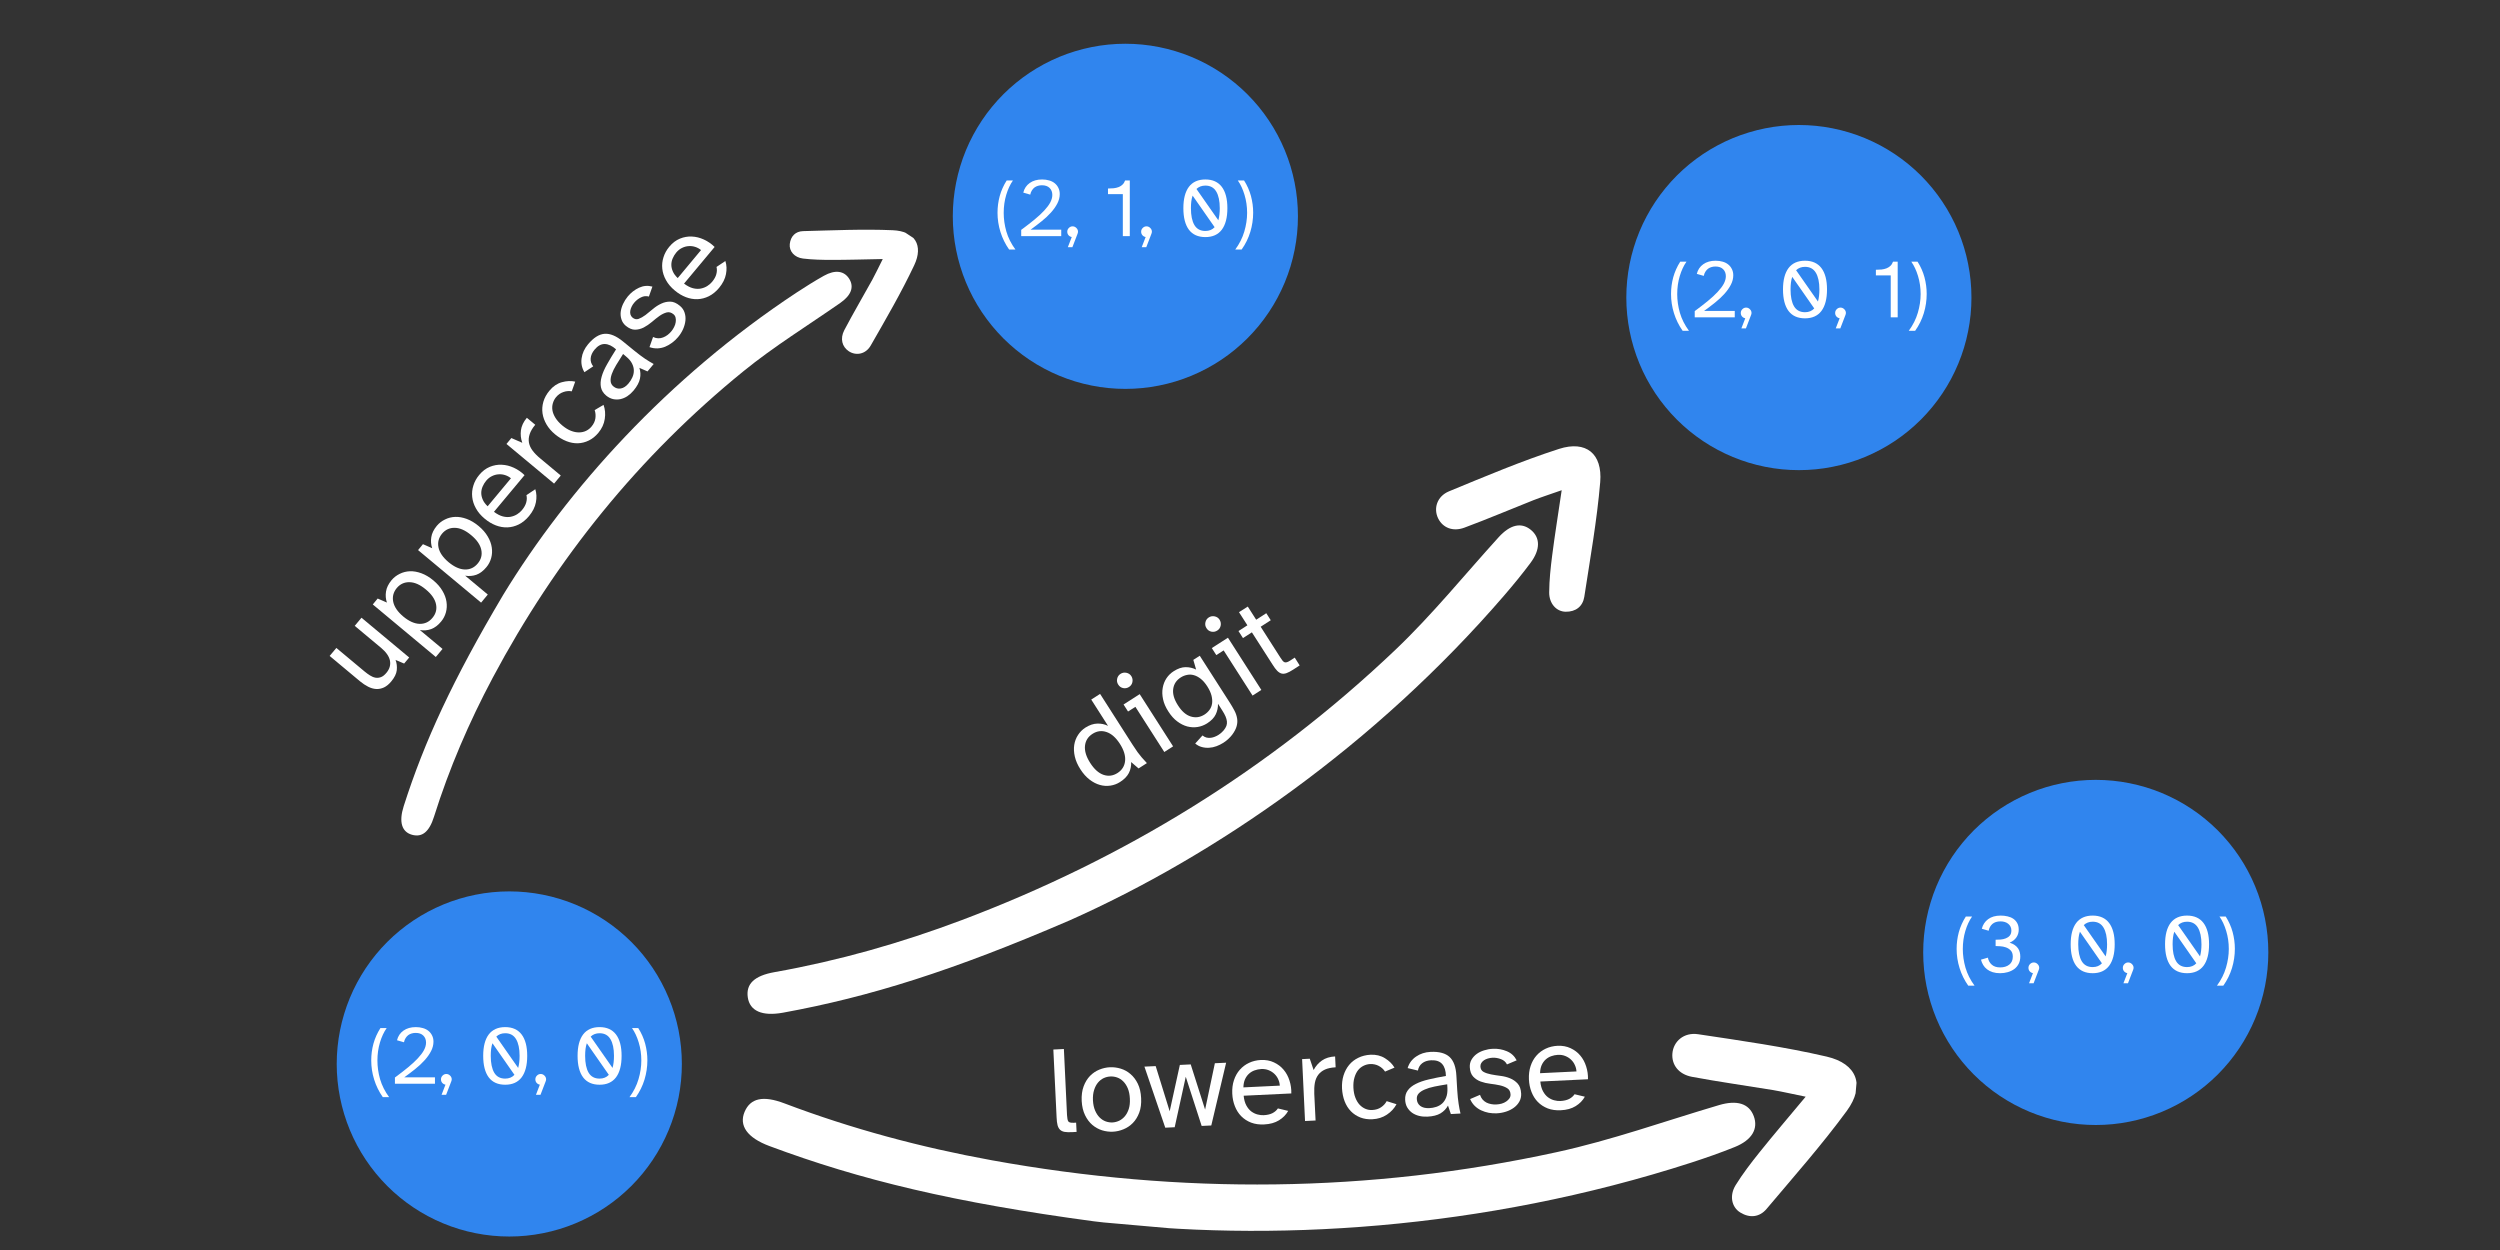 <?xml version="1.0" encoding="UTF-8"?>
<svg xmlns="http://www.w3.org/2000/svg" xmlns:xlink="http://www.w3.org/1999/xlink" width="600pt" height="300pt" viewBox="0 0 600 300" version="1.2">
<rect x="0" y="0" width="600" height="300" fill="#333333" stroke="none"/>
<defs>
<g>
<symbol overflow="visible" id="glyph0-0">
<path style="stroke:none;" d="M -10.047 -18.5 L 0.75 -25.391 L 12.062 -7.703 L 1.266 -0.812 Z M 0.359 -24.438 L -9.016 -18.453 L 0.641 -13.625 Z M 1.016 -23.859 L 1.328 -13.297 L 10.797 -8.562 Z M 0.688 -12.906 L -8.703 -17.562 L 1 -2.375 Z M 11 -7.781 L 1.359 -12.578 L 1.656 -1.812 Z M 11 -7.781 "/>
</symbol>
<symbol overflow="visible" id="glyph0-1">
<path style="stroke:none;" d="M -1.797 -16.812 C -0.805 -17.438 0.145 -17.758 1.062 -17.781 C 1.988 -17.812 2.848 -17.629 3.641 -17.234 L -0.391 -23.547 L 1.734 -24.906 L 9.516 -12.734 C 9.773 -12.316 10.18 -11.711 10.734 -10.922 C 11.297 -10.141 12.039 -9.266 12.969 -8.297 L 10.969 -7.016 L 9.188 -8.547 C 9.238 -7.617 9.055 -6.742 8.641 -5.922 C 8.223 -5.109 7.52 -4.391 6.531 -3.766 C 5.82 -3.305 5.047 -3.016 4.203 -2.891 C 3.359 -2.766 2.516 -2.82 1.672 -3.062 C 0.828 -3.301 0.004 -3.727 -0.797 -4.344 C -1.609 -4.969 -2.344 -5.797 -3 -6.828 C -3.656 -7.848 -4.098 -8.859 -4.328 -9.859 C -4.555 -10.859 -4.602 -11.789 -4.469 -12.656 C -4.332 -13.531 -4.031 -14.328 -3.562 -15.047 C -3.094 -15.766 -2.504 -16.352 -1.797 -16.812 Z M -0.641 -8.344 C 0.316 -6.844 1.379 -5.891 2.547 -5.484 C 3.723 -5.086 4.848 -5.234 5.922 -5.922 C 7.004 -6.617 7.609 -7.582 7.734 -8.812 C 7.867 -10.039 7.457 -11.406 6.5 -12.906 C 5.539 -14.406 4.473 -15.352 3.297 -15.75 C 2.117 -16.156 0.988 -16.008 -0.094 -15.312 C -1.164 -14.625 -1.766 -13.664 -1.891 -12.438 C -2.016 -11.207 -1.598 -9.844 -0.641 -8.344 Z M -0.641 -8.344 "/>
</symbol>
<symbol overflow="visible" id="glyph0-2">
<path style="stroke:none;" d="M -8.172 -18.031 C -8.453 -18.469 -8.535 -18.938 -8.422 -19.438 C -8.316 -19.938 -8.047 -20.328 -7.609 -20.609 C -7.18 -20.879 -6.711 -20.961 -6.203 -20.859 C -5.691 -20.754 -5.297 -20.484 -5.016 -20.047 C -4.742 -19.598 -4.66 -19.117 -4.766 -18.609 C -4.879 -18.109 -5.148 -17.723 -5.578 -17.453 C -6.016 -17.172 -6.488 -17.082 -7 -17.188 C -7.508 -17.301 -7.898 -17.582 -8.172 -18.031 Z M -6.891 -13.25 L -3.016 -15.734 L 5 -3.203 L 2.891 -1.844 L -4.047 -12.688 L -5.812 -11.562 Z M -6.891 -13.25 "/>
</symbol>
<symbol overflow="visible" id="glyph0-3">
<path style="stroke:none;" d="M -1.875 -16.75 C -0.863 -17.395 0.082 -17.719 0.969 -17.719 C 1.852 -17.727 2.695 -17.535 3.5 -17.141 L 2.828 -19.469 L 4.375 -20.453 L 11.641 -9.109 C 12.035 -8.484 12.391 -7.875 12.703 -7.281 C 13.016 -6.688 13.223 -6.082 13.328 -5.469 C 13.441 -4.863 13.41 -4.234 13.234 -3.578 C 13.066 -2.93 12.707 -2.238 12.156 -1.5 C 11.895 -1.156 11.582 -0.816 11.219 -0.484 C 10.863 -0.148 10.469 0.156 10.031 0.438 C 9.52 0.758 8.973 1.031 8.391 1.25 C 7.805 1.469 7.219 1.594 6.625 1.625 C 6.039 1.664 5.457 1.609 4.875 1.453 C 4.301 1.305 3.77 1.023 3.281 0.609 L 5.031 -1.328 C 5.352 -1.066 5.68 -0.895 6.016 -0.812 C 6.359 -0.738 6.695 -0.723 7.031 -0.766 C 7.363 -0.805 7.68 -0.891 7.984 -1.016 C 8.297 -1.141 8.578 -1.281 8.828 -1.438 C 9.148 -1.645 9.422 -1.852 9.641 -2.062 C 9.859 -2.281 10.02 -2.445 10.125 -2.562 C 10.426 -2.938 10.641 -3.289 10.766 -3.625 C 10.891 -3.969 10.93 -4.328 10.891 -4.703 C 10.848 -5.078 10.738 -5.473 10.562 -5.891 C 10.383 -6.305 10.133 -6.766 9.812 -7.266 L 8.75 -8.938 C 8.77 -8.031 8.586 -7.176 8.203 -6.375 C 7.828 -5.582 7.133 -4.863 6.125 -4.219 C 5.426 -3.781 4.672 -3.492 3.859 -3.359 C 3.047 -3.234 2.223 -3.273 1.391 -3.484 C 0.566 -3.703 -0.234 -4.102 -1.016 -4.688 C -1.805 -5.27 -2.523 -6.07 -3.172 -7.094 C -3.816 -8.094 -4.238 -9.07 -4.438 -10.031 C -4.645 -11 -4.672 -11.906 -4.516 -12.75 C -4.367 -13.602 -4.066 -14.375 -3.609 -15.062 C -3.148 -15.75 -2.57 -16.312 -1.875 -16.75 Z M -0.875 -8.578 C 0.039 -7.129 1.07 -6.227 2.219 -5.875 C 3.363 -5.52 4.461 -5.676 5.516 -6.344 C 5.984 -6.645 6.379 -7.016 6.703 -7.453 C 7.035 -7.898 7.242 -8.406 7.328 -8.969 C 7.41 -9.539 7.367 -10.172 7.203 -10.859 C 7.035 -11.547 6.695 -12.289 6.188 -13.094 C 5.688 -13.875 5.16 -14.484 4.609 -14.922 C 4.055 -15.359 3.504 -15.648 2.953 -15.797 C 2.41 -15.953 1.867 -15.973 1.328 -15.859 C 0.785 -15.754 0.281 -15.551 -0.188 -15.25 C -1.238 -14.582 -1.844 -13.66 -2 -12.484 C -2.164 -11.305 -1.789 -10.004 -0.875 -8.578 Z M -0.875 -8.578 "/>
</symbol>
<symbol overflow="visible" id="glyph0-4">
<path style="stroke:none;" d="M -5.375 -14.219 L -7.391 -17.375 L -5.281 -18.719 L -3.266 -15.562 L -0.844 -17.125 L 0.234 -15.438 L -2.188 -13.875 L 2.516 -6.516 C 2.723 -6.191 2.906 -5.93 3.062 -5.734 C 3.219 -5.547 3.375 -5.422 3.531 -5.359 C 3.695 -5.305 3.879 -5.305 4.078 -5.359 C 4.285 -5.41 4.547 -5.535 4.859 -5.734 L 5.984 -6.469 L 7.172 -4.594 L 5.578 -3.562 C 4.973 -3.176 4.457 -2.906 4.031 -2.75 C 3.602 -2.594 3.207 -2.555 2.844 -2.641 C 2.477 -2.734 2.125 -2.953 1.781 -3.297 C 1.438 -3.648 1.055 -4.16 0.641 -4.828 L -4.297 -12.531 L -6.438 -11.156 L -7.516 -12.844 Z M -5.375 -14.219 "/>
</symbol>
<symbol overflow="visible" id="glyph1-0">
<path style="stroke:none;" d="M -15.188 -14.594 L -6.984 -24.438 L 9.156 -11 L 0.953 -1.156 Z M -7.047 -23.406 L -14.172 -14.859 L -3.5 -13.188 Z M -6.266 -23.047 L -2.766 -13.078 L 7.688 -11.438 Z M -3.25 -12.5 L -13.625 -14.109 L 0.234 -2.562 Z M 8.141 -10.75 L -2.531 -12.406 L 1.031 -2.234 Z M 8.141 -10.75 "/>
</symbol>
<symbol overflow="visible" id="glyph1-1">
<path style="stroke:none;" d="M -10.141 -11.125 L -8.531 -13.047 L -1.812 -7.438 C -1.363 -7.062 -0.914 -6.734 -0.469 -6.453 C -0.031 -6.172 0.41 -5.988 0.859 -5.906 C 1.305 -5.832 1.75 -5.879 2.188 -6.047 C 2.625 -6.211 3.062 -6.562 3.5 -7.094 C 4.258 -8.008 4.535 -8.984 4.328 -10.016 C 4.117 -11.047 3.398 -12.07 2.172 -13.094 L -4.125 -18.344 L -2.5 -20.297 L 8.953 -10.75 L 7.734 -9.297 L 5.672 -10.172 C 5.961 -9.391 6.062 -8.566 5.969 -7.703 C 5.875 -6.848 5.43 -5.945 4.641 -5 C 4.086 -4.332 3.504 -3.852 2.891 -3.562 C 2.285 -3.281 1.664 -3.156 1.031 -3.188 C 0.395 -3.227 -0.242 -3.41 -0.891 -3.734 C -1.547 -4.066 -2.195 -4.5 -2.844 -5.031 Z M -10.141 -11.125 "/>
</symbol>
<symbol overflow="visible" id="glyph1-2">
<path style="stroke:none;" d="M -10.078 -11.125 L -8.906 -12.547 L -6.688 -11.578 C -6.977 -12.422 -7.051 -13.301 -6.906 -14.219 C -6.77 -15.133 -6.328 -16.047 -5.578 -16.953 C -5.047 -17.586 -4.395 -18.094 -3.625 -18.469 C -2.863 -18.852 -2.039 -19.062 -1.156 -19.094 C -0.281 -19.125 0.633 -18.961 1.594 -18.609 C 2.562 -18.254 3.52 -17.68 4.469 -16.891 C 5.406 -16.109 6.129 -15.273 6.641 -14.391 C 7.16 -13.516 7.484 -12.641 7.609 -11.766 C 7.742 -10.898 7.695 -10.051 7.469 -9.219 C 7.238 -8.395 6.859 -7.664 6.328 -7.031 C 5.578 -6.125 4.77 -5.516 3.906 -5.203 C 3.039 -4.898 2.145 -4.828 1.219 -4.984 L 6.656 -0.453 L 5.047 1.484 Z M 4.25 -7.922 C 5.062 -8.891 5.344 -9.977 5.094 -11.188 C 4.844 -12.406 4.031 -13.582 2.656 -14.719 C 1.289 -15.863 -0.008 -16.445 -1.25 -16.469 C -2.488 -16.5 -3.516 -16.031 -4.328 -15.062 C -5.141 -14.07 -5.422 -12.969 -5.172 -11.75 C -4.922 -10.539 -4.113 -9.363 -2.75 -8.219 C -1.375 -7.082 -0.066 -6.5 1.172 -6.469 C 2.41 -6.445 3.438 -6.93 4.25 -7.922 Z M 4.25 -7.922 "/>
</symbol>
<symbol overflow="visible" id="glyph1-3">
<path style="stroke:none;" d="M -6.266 -16.125 C -5.516 -17.031 -4.664 -17.676 -3.719 -18.062 C -2.781 -18.445 -1.82 -18.613 -0.844 -18.562 C 0.125 -18.52 1.082 -18.281 2.031 -17.844 C 2.988 -17.406 3.848 -16.812 4.609 -16.062 L -2.734 -7.266 C -1.984 -6.703 -1.266 -6.332 -0.578 -6.156 C 0.098 -5.988 0.723 -5.961 1.297 -6.078 C 1.867 -6.191 2.383 -6.395 2.844 -6.688 C 3.301 -6.977 3.68 -7.305 3.984 -7.672 C 4.516 -8.305 4.859 -8.926 5.016 -9.531 C 5.18 -10.145 5.195 -10.723 5.062 -11.266 L 7.188 -12.688 C 7.5 -11.707 7.547 -10.656 7.328 -9.531 C 7.117 -8.414 6.57 -7.32 5.688 -6.25 C 4.938 -5.352 4.113 -4.68 3.219 -4.234 C 2.332 -3.797 1.422 -3.562 0.484 -3.531 C -0.441 -3.5 -1.367 -3.66 -2.297 -4.016 C -3.234 -4.379 -4.117 -4.91 -4.953 -5.609 C -5.867 -6.367 -6.57 -7.195 -7.062 -8.094 C -7.562 -8.988 -7.859 -9.898 -7.953 -10.828 C -8.055 -11.754 -7.961 -12.672 -7.672 -13.578 C -7.391 -14.492 -6.922 -15.344 -6.266 -16.125 Z M 1.344 -15.312 C 0.945 -15.645 0.492 -15.895 -0.016 -16.062 C -0.535 -16.238 -1.066 -16.305 -1.609 -16.266 C -2.148 -16.234 -2.676 -16.094 -3.188 -15.844 C -3.707 -15.602 -4.176 -15.234 -4.594 -14.734 C -4.957 -14.297 -5.242 -13.828 -5.453 -13.328 C -5.672 -12.828 -5.781 -12.312 -5.781 -11.781 C -5.781 -11.258 -5.66 -10.727 -5.422 -10.188 C -5.191 -9.645 -4.801 -9.113 -4.25 -8.594 Z M 1.344 -15.312 "/>
</symbol>
<symbol overflow="visible" id="glyph1-4">
<path style="stroke:none;" d="M -10.078 -11.125 L -8.906 -12.547 L -6.281 -11.406 C -6.633 -12.375 -6.742 -13.375 -6.609 -14.406 C -6.473 -15.438 -6 -16.438 -5.188 -17.406 L -3.172 -15.734 C -3.828 -14.953 -4.27 -14.207 -4.5 -13.5 C -4.738 -12.789 -4.801 -12.109 -4.688 -11.453 C -4.57 -10.805 -4.281 -10.164 -3.812 -9.531 C -3.344 -8.906 -2.723 -8.273 -1.953 -7.641 L 2.953 -3.547 L 1.344 -1.609 Z M -10.078 -11.125 "/>
</symbol>
<symbol overflow="visible" id="glyph1-5">
<path style="stroke:none;" d="M -6.281 -16.094 C -5.426 -17.125 -4.438 -17.797 -3.312 -18.109 C -2.188 -18.422 -1.117 -18.469 -0.109 -18.25 L -0.938 -15.922 C -1.613 -16.047 -2.285 -15.988 -2.953 -15.75 C -3.629 -15.52 -4.211 -15.113 -4.703 -14.531 C -5.055 -14.102 -5.312 -13.617 -5.469 -13.078 C -5.633 -12.535 -5.672 -11.969 -5.578 -11.375 C -5.484 -10.789 -5.242 -10.188 -4.859 -9.562 C -4.473 -8.938 -3.922 -8.32 -3.203 -7.719 C -2.484 -7.125 -1.785 -6.695 -1.109 -6.438 C -0.43 -6.176 0.211 -6.051 0.828 -6.062 C 1.441 -6.07 2 -6.195 2.5 -6.438 C 3.008 -6.688 3.441 -7.023 3.797 -7.453 C 4.328 -8.086 4.641 -8.754 4.734 -9.453 C 4.828 -10.148 4.77 -10.805 4.562 -11.422 L 6.688 -12.672 C 7.07 -11.629 7.172 -10.504 6.984 -9.297 C 6.805 -8.086 6.289 -6.973 5.438 -5.953 C 4.77 -5.148 4.016 -4.539 3.172 -4.125 C 2.328 -3.707 1.445 -3.484 0.531 -3.453 C -0.383 -3.43 -1.305 -3.602 -2.234 -3.969 C -3.172 -4.344 -4.07 -4.883 -4.938 -5.594 C -5.801 -6.312 -6.484 -7.098 -6.984 -7.953 C -7.492 -8.816 -7.816 -9.707 -7.953 -10.625 C -8.086 -11.551 -8.02 -12.484 -7.75 -13.422 C -7.477 -14.359 -6.988 -15.25 -6.281 -16.094 Z M -6.281 -16.094 "/>
</symbol>
<symbol overflow="visible" id="glyph1-6">
<path style="stroke:none;" d="M 0.094 -14.469 C -0.832 -15.301 -1.734 -15.727 -2.609 -15.75 C -3.484 -15.77 -4.301 -15.32 -5.062 -14.406 C -5.633 -13.719 -5.945 -13.02 -6 -12.312 C -6.051 -11.602 -5.848 -10.961 -5.391 -10.391 L -7.5 -8.984 C -8.125 -10.023 -8.348 -11.145 -8.172 -12.344 C -8.004 -13.539 -7.492 -14.648 -6.641 -15.672 C -5.316 -17.266 -3.984 -18.109 -2.641 -18.203 C -1.305 -18.297 0.164 -17.676 1.781 -16.344 L 4.484 -14.141 C 5.461 -13.348 6.32 -12.703 7.062 -12.203 C 7.812 -11.711 8.5 -11.297 9.125 -10.953 L 7.641 -9.172 L 5.688 -10.031 C 5.969 -9.188 6.016 -8.32 5.828 -7.438 C 5.648 -6.551 5.141 -5.598 4.297 -4.578 C 3.848 -4.047 3.352 -3.598 2.812 -3.234 C 2.27 -2.879 1.703 -2.641 1.109 -2.516 C 0.523 -2.398 -0.051 -2.406 -0.625 -2.531 C -1.207 -2.664 -1.766 -2.953 -2.297 -3.391 C -2.961 -3.953 -3.375 -4.609 -3.531 -5.359 C -3.688 -6.117 -3.633 -6.957 -3.375 -7.875 C -3.125 -8.789 -2.688 -9.797 -2.062 -10.891 C -1.445 -11.992 -0.727 -13.188 0.094 -14.469 Z M -0.547 -5.578 C -0.004 -5.129 0.586 -4.961 1.234 -5.078 C 1.891 -5.191 2.508 -5.598 3.094 -6.297 C 3.469 -6.742 3.77 -7.223 4 -7.734 C 4.238 -8.254 4.359 -8.789 4.359 -9.344 C 4.367 -9.895 4.227 -10.461 3.938 -11.047 C 3.656 -11.629 3.176 -12.195 2.5 -12.75 L 1.781 -13.359 C 1.156 -12.391 0.602 -11.504 0.125 -10.703 C -0.352 -9.91 -0.707 -9.188 -0.938 -8.531 C -1.164 -7.875 -1.254 -7.301 -1.203 -6.812 C -1.16 -6.32 -0.941 -5.91 -0.547 -5.578 Z M -0.547 -5.578 "/>
</symbol>
<symbol overflow="visible" id="glyph1-7">
<path style="stroke:none;" d="M -1.125 -5.312 C -0.707 -5.113 -0.297 -5.008 0.109 -5 C 0.516 -4.988 0.906 -5.055 1.281 -5.203 C 1.656 -5.348 2.004 -5.539 2.328 -5.781 C 2.66 -6.031 2.961 -6.316 3.234 -6.641 C 3.516 -6.973 3.75 -7.332 3.938 -7.719 C 4.133 -8.102 4.258 -8.488 4.312 -8.875 C 4.375 -9.258 4.363 -9.617 4.281 -9.953 C 4.207 -10.285 4.039 -10.555 3.781 -10.766 C 3.25 -11.203 2.703 -11.348 2.141 -11.203 C 1.578 -11.055 1 -10.773 0.406 -10.359 C -0.176 -9.941 -0.781 -9.461 -1.406 -8.922 C -2.039 -8.391 -2.691 -7.945 -3.359 -7.594 C -4.035 -7.25 -4.734 -7.07 -5.453 -7.062 C -6.172 -7.062 -6.91 -7.375 -7.672 -8 C -8.172 -8.426 -8.516 -8.93 -8.703 -9.516 C -8.898 -10.098 -8.961 -10.703 -8.891 -11.328 C -8.816 -11.953 -8.629 -12.586 -8.328 -13.234 C -8.023 -13.891 -7.645 -14.492 -7.188 -15.047 C -6.426 -15.961 -5.523 -16.66 -4.484 -17.141 C -3.453 -17.617 -2.383 -17.707 -1.281 -17.406 L -2.125 -15.016 C -2.758 -15.203 -3.395 -15.133 -4.031 -14.812 C -4.664 -14.5 -5.207 -14.07 -5.656 -13.531 C -5.906 -13.238 -6.109 -12.926 -6.266 -12.594 C -6.43 -12.258 -6.539 -11.93 -6.594 -11.609 C -6.645 -11.297 -6.629 -10.992 -6.547 -10.703 C -6.461 -10.422 -6.301 -10.176 -6.062 -9.969 C -5.602 -9.582 -5.113 -9.477 -4.594 -9.656 C -4.082 -9.844 -3.535 -10.148 -2.953 -10.578 C -2.379 -11.016 -1.781 -11.5 -1.156 -12.031 C -0.531 -12.562 0.129 -12.988 0.828 -13.312 C 1.523 -13.645 2.242 -13.805 2.984 -13.797 C 3.734 -13.797 4.516 -13.457 5.328 -12.781 C 5.867 -12.332 6.238 -11.797 6.438 -11.172 C 6.645 -10.555 6.711 -9.91 6.641 -9.234 C 6.566 -8.555 6.379 -7.875 6.078 -7.188 C 5.773 -6.508 5.375 -5.875 4.875 -5.281 C 4.457 -4.781 3.984 -4.332 3.453 -3.938 C 2.93 -3.551 2.379 -3.234 1.797 -2.984 C 1.211 -2.742 0.598 -2.609 -0.047 -2.578 C -0.691 -2.555 -1.336 -2.656 -1.984 -2.875 Z M -1.125 -5.312 "/>
</symbol>
<symbol overflow="visible" id="glyph2-0">
<path style="stroke:none;" d="M 0.5 -21.047 L 13.297 -21.656 L 14.297 -0.688 L 1.5 -0.078 Z M 12.484 -21.031 L 1.375 -20.5 L 7.344 -11.484 Z M 12.75 -20.203 L 7.766 -10.875 L 13.625 -2.062 Z M 7.016 -10.844 L 1.188 -19.578 L 2.062 -1.562 Z M 13.422 -1.266 L 7.438 -10.234 L 2.344 -0.734 Z M 13.422 -1.266 "/>
</symbol>
<symbol overflow="visible" id="glyph2-1">
<path style="stroke:none;" d="M 1.922 -3.812 L 1.141 -20.094 L 3.672 -20.219 L 4.422 -4.359 C 4.461 -3.598 4.566 -3.094 4.734 -2.844 C 4.898 -2.594 5.336 -2.484 6.047 -2.516 L 6.609 -2.547 L 6.719 -0.328 L 5.609 -0.266 C 4.891 -0.234 4.301 -0.254 3.844 -0.328 C 3.395 -0.41 3.035 -0.578 2.766 -0.828 C 2.492 -1.086 2.289 -1.453 2.156 -1.922 C 2.031 -2.398 1.953 -3.031 1.922 -3.812 Z M 1.922 -3.812 "/>
</symbol>
<symbol overflow="visible" id="glyph2-2">
<path style="stroke:none;" d="M 0.781 -7.406 C 0.719 -8.75 0.875 -9.922 1.25 -10.922 C 1.625 -11.922 2.133 -12.754 2.781 -13.422 C 3.438 -14.086 4.176 -14.586 5 -14.922 C 5.832 -15.266 6.68 -15.457 7.547 -15.5 C 8.398 -15.539 9.258 -15.43 10.125 -15.172 C 11 -14.91 11.785 -14.477 12.484 -13.875 C 13.191 -13.281 13.781 -12.504 14.25 -11.547 C 14.719 -10.586 14.984 -9.438 15.047 -8.094 C 15.117 -6.77 14.969 -5.609 14.594 -4.609 C 14.219 -3.609 13.703 -2.773 13.047 -2.109 C 12.398 -1.453 11.656 -0.953 10.812 -0.609 C 9.977 -0.266 9.133 -0.07 8.281 -0.031 C 7.414 0.008 6.551 -0.098 5.688 -0.359 C 4.832 -0.629 4.051 -1.062 3.344 -1.656 C 2.645 -2.25 2.062 -3.023 1.594 -3.984 C 1.125 -4.941 0.852 -6.082 0.781 -7.406 Z M 3.484 -7.547 C 3.535 -6.598 3.707 -5.785 4 -5.109 C 4.289 -4.43 4.656 -3.875 5.094 -3.438 C 5.531 -3.008 6.016 -2.695 6.547 -2.5 C 7.086 -2.312 7.629 -2.227 8.172 -2.25 C 8.711 -2.281 9.242 -2.414 9.766 -2.656 C 10.285 -2.906 10.742 -3.266 11.141 -3.734 C 11.535 -4.203 11.848 -4.785 12.078 -5.484 C 12.305 -6.191 12.395 -7.02 12.344 -7.969 C 12.301 -8.926 12.133 -9.75 11.844 -10.438 C 11.551 -11.125 11.188 -11.68 10.75 -12.109 C 10.312 -12.547 9.82 -12.859 9.281 -13.047 C 8.738 -13.234 8.195 -13.312 7.656 -13.281 C 7.113 -13.258 6.582 -13.129 6.062 -12.891 C 5.551 -12.648 5.098 -12.297 4.703 -11.828 C 4.305 -11.359 3.992 -10.766 3.766 -10.047 C 3.535 -9.336 3.441 -8.504 3.484 -7.547 Z M 3.484 -7.547 "/>
</symbol>
<symbol overflow="visible" id="glyph2-3">
<path style="stroke:none;" d="M -0.703 -14.859 L 2 -14.984 L 5.359 -4.141 L 7.797 -15.266 L 10.406 -15.391 L 13.859 -4.547 L 16.203 -15.672 L 18.906 -15.797 L 15.344 -0.734 L 13.031 -0.625 L 9.219 -12.422 L 6.562 -0.312 L 4.297 -0.203 Z M -0.703 -14.859 "/>
</symbol>
<symbol overflow="visible" id="glyph2-4">
<path style="stroke:none;" d="M 7.641 -15.516 C 8.816 -15.566 9.863 -15.375 10.781 -14.938 C 11.707 -14.508 12.484 -13.922 13.109 -13.172 C 13.734 -12.43 14.203 -11.562 14.516 -10.562 C 14.836 -9.562 14.984 -8.535 14.953 -7.484 L 3.516 -6.938 C 3.609 -6 3.82 -5.223 4.156 -4.609 C 4.488 -3.992 4.891 -3.508 5.359 -3.156 C 5.836 -2.812 6.332 -2.57 6.844 -2.438 C 7.363 -2.301 7.859 -2.242 8.328 -2.266 C 9.16 -2.305 9.859 -2.469 10.422 -2.75 C 10.984 -3.039 11.422 -3.422 11.734 -3.891 L 14.203 -3.297 C 13.703 -2.391 12.961 -1.633 11.984 -1.031 C 11.016 -0.438 9.832 -0.109 8.438 -0.047 C 7.281 0.016 6.234 -0.129 5.297 -0.484 C 4.367 -0.848 3.578 -1.363 2.922 -2.031 C 2.273 -2.695 1.77 -3.492 1.406 -4.422 C 1.039 -5.348 0.832 -6.352 0.781 -7.438 C 0.727 -8.625 0.863 -9.703 1.188 -10.672 C 1.508 -11.641 1.977 -12.473 2.594 -13.172 C 3.219 -13.879 3.957 -14.43 4.812 -14.828 C 5.676 -15.234 6.617 -15.461 7.641 -15.516 Z M 12.188 -9.359 C 12.164 -9.879 12.039 -10.383 11.812 -10.875 C 11.594 -11.375 11.289 -11.805 10.906 -12.172 C 10.52 -12.547 10.055 -12.844 9.516 -13.062 C 8.984 -13.281 8.391 -13.375 7.734 -13.344 C 7.172 -13.312 6.633 -13.203 6.125 -13.016 C 5.625 -12.836 5.18 -12.57 4.797 -12.219 C 4.41 -11.875 4.094 -11.43 3.844 -10.891 C 3.602 -10.348 3.473 -9.695 3.453 -8.938 Z M 12.188 -9.359 "/>
</symbol>
<symbol overflow="visible" id="glyph2-5">
<path style="stroke:none;" d="M 1.391 -14.953 L 3.234 -15.047 L 4.156 -12.328 C 4.633 -13.254 5.297 -14.016 6.141 -14.609 C 6.992 -15.203 8.051 -15.531 9.312 -15.594 L 9.438 -12.984 C 8.414 -12.93 7.566 -12.754 6.891 -12.453 C 6.223 -12.148 5.688 -11.734 5.281 -11.203 C 4.875 -10.672 4.598 -10.02 4.453 -9.25 C 4.316 -8.477 4.27 -7.598 4.312 -6.609 L 4.625 -0.219 L 2.094 -0.094 Z M 1.391 -14.953 "/>
</symbol>
<symbol overflow="visible" id="glyph2-6">
<path style="stroke:none;" d="M 7.609 -15.516 C 8.941 -15.578 10.102 -15.297 11.094 -14.672 C 12.094 -14.055 12.852 -13.305 13.375 -12.422 L 11.109 -11.469 C 10.734 -12.039 10.234 -12.492 9.609 -12.828 C 8.984 -13.16 8.289 -13.312 7.531 -13.281 C 6.969 -13.25 6.438 -13.109 5.938 -12.859 C 5.438 -12.617 5 -12.266 4.625 -11.797 C 4.258 -11.328 3.973 -10.738 3.766 -10.031 C 3.555 -9.332 3.473 -8.516 3.516 -7.578 C 3.566 -6.648 3.727 -5.848 4 -5.172 C 4.27 -4.492 4.613 -3.93 5.031 -3.484 C 5.457 -3.047 5.926 -2.723 6.438 -2.516 C 6.945 -2.305 7.484 -2.219 8.047 -2.25 C 8.867 -2.289 9.57 -2.508 10.156 -2.906 C 10.738 -3.301 11.188 -3.789 11.5 -4.375 L 13.859 -3.641 C 13.336 -2.648 12.57 -1.816 11.562 -1.141 C 10.551 -0.461 9.383 -0.094 8.062 -0.031 C 7.02 0.02 6.062 -0.117 5.188 -0.453 C 4.312 -0.797 3.551 -1.297 2.906 -1.953 C 2.27 -2.609 1.77 -3.406 1.406 -4.344 C 1.051 -5.281 0.844 -6.301 0.781 -7.406 C 0.727 -8.531 0.848 -9.57 1.141 -10.531 C 1.441 -11.488 1.883 -12.328 2.469 -13.047 C 3.051 -13.766 3.781 -14.336 4.656 -14.766 C 5.531 -15.203 6.516 -15.453 7.609 -15.516 Z M 7.609 -15.516 "/>
</symbol>
<symbol overflow="visible" id="glyph2-7">
<path style="stroke:none;" d="M 10.734 -9.703 C 10.711 -10.953 10.414 -11.906 9.844 -12.562 C 9.27 -13.219 8.383 -13.52 7.188 -13.469 C 6.301 -13.426 5.582 -13.188 5.031 -12.75 C 4.477 -12.312 4.141 -11.727 4.016 -11 L 1.547 -11.594 C 1.898 -12.758 2.578 -13.68 3.578 -14.359 C 4.578 -15.047 5.738 -15.422 7.062 -15.484 C 9.125 -15.578 10.645 -15.164 11.625 -14.25 C 12.602 -13.332 13.145 -11.828 13.25 -9.734 L 13.453 -6.266 C 13.535 -5.004 13.645 -3.93 13.781 -3.047 C 13.914 -2.16 14.066 -1.375 14.234 -0.688 L 11.922 -0.562 L 11.234 -2.594 C 10.805 -1.812 10.203 -1.188 9.422 -0.719 C 8.641 -0.258 7.594 0 6.281 0.062 C 5.582 0.094 4.914 0.031 4.281 -0.125 C 3.656 -0.281 3.098 -0.531 2.609 -0.875 C 2.129 -1.227 1.738 -1.66 1.438 -2.172 C 1.145 -2.691 0.984 -3.297 0.953 -3.984 C 0.91 -4.859 1.113 -5.602 1.562 -6.219 C 2.008 -6.844 2.66 -7.367 3.516 -7.797 C 4.367 -8.234 5.406 -8.594 6.625 -8.875 C 7.852 -9.164 9.223 -9.441 10.734 -9.703 Z M 3.75 -4.172 C 3.781 -3.473 4.055 -2.922 4.578 -2.516 C 5.109 -2.117 5.828 -1.941 6.734 -1.984 C 7.305 -2.004 7.863 -2.102 8.406 -2.281 C 8.945 -2.457 9.422 -2.727 9.828 -3.094 C 10.242 -3.469 10.566 -3.957 10.797 -4.562 C 11.035 -5.164 11.133 -5.906 11.094 -6.781 L 11.047 -7.703 C 9.91 -7.523 8.883 -7.344 7.969 -7.156 C 7.062 -6.969 6.289 -6.734 5.656 -6.453 C 5.02 -6.18 4.535 -5.863 4.203 -5.5 C 3.867 -5.133 3.719 -4.691 3.75 -4.172 Z M 3.75 -4.172 "/>
</symbol>
<symbol overflow="visible" id="glyph2-8">
<path style="stroke:none;" d="M 3.156 -4.422 C 3.301 -3.984 3.504 -3.609 3.766 -3.297 C 4.035 -2.992 4.348 -2.75 4.703 -2.562 C 5.066 -2.383 5.453 -2.258 5.859 -2.188 C 6.266 -2.113 6.672 -2.086 7.078 -2.109 C 7.516 -2.129 7.941 -2.195 8.359 -2.312 C 8.773 -2.438 9.141 -2.609 9.453 -2.828 C 9.773 -3.047 10.031 -3.297 10.219 -3.578 C 10.406 -3.859 10.492 -4.164 10.484 -4.5 C 10.453 -5.188 10.191 -5.688 9.703 -6 C 9.211 -6.312 8.613 -6.547 7.906 -6.703 C 7.195 -6.859 6.438 -6.984 5.625 -7.078 C 4.812 -7.172 4.047 -7.348 3.328 -7.609 C 2.617 -7.867 2.016 -8.266 1.516 -8.797 C 1.023 -9.328 0.754 -10.082 0.703 -11.062 C 0.672 -11.719 0.805 -12.312 1.109 -12.844 C 1.422 -13.383 1.832 -13.844 2.344 -14.219 C 2.852 -14.594 3.445 -14.883 4.125 -15.094 C 4.812 -15.312 5.508 -15.438 6.219 -15.469 C 7.406 -15.531 8.523 -15.336 9.578 -14.891 C 10.641 -14.453 11.43 -13.723 11.953 -12.703 L 9.625 -11.719 C 9.332 -12.312 8.852 -12.734 8.188 -12.984 C 7.52 -13.242 6.844 -13.359 6.156 -13.328 C 5.77 -13.305 5.398 -13.242 5.047 -13.141 C 4.691 -13.035 4.379 -12.895 4.109 -12.719 C 3.848 -12.539 3.633 -12.32 3.469 -12.062 C 3.312 -11.812 3.238 -11.531 3.25 -11.219 C 3.281 -10.613 3.535 -10.18 4.016 -9.922 C 4.504 -9.66 5.098 -9.461 5.797 -9.328 C 6.504 -9.191 7.266 -9.07 8.078 -8.969 C 8.891 -8.875 9.648 -8.68 10.359 -8.391 C 11.078 -8.098 11.688 -7.676 12.188 -7.125 C 12.695 -6.57 12.977 -5.766 13.031 -4.703 C 13.062 -4.004 12.914 -3.367 12.594 -2.797 C 12.281 -2.234 11.848 -1.75 11.297 -1.344 C 10.742 -0.938 10.113 -0.617 9.406 -0.391 C 8.695 -0.16 7.953 -0.023 7.172 0.016 C 6.535 0.047 5.895 0.004 5.25 -0.109 C 4.613 -0.234 4.004 -0.43 3.422 -0.703 C 2.848 -0.973 2.332 -1.332 1.875 -1.781 C 1.414 -2.238 1.051 -2.781 0.781 -3.406 Z M 3.156 -4.422 "/>
</symbol>
<symbol overflow="visible" id="glyph3-0">
<path style="stroke:none;" d="M 1 -14 L 9.547 -14 L 9.547 0 L 1 0 Z M 8.984 -13.594 L 1.562 -13.594 L 5.266 -7.422 Z M 9.141 -13.047 L 5.516 -7 L 9.141 -0.938 Z M 5.016 -7 L 1.422 -13 L 1.422 -0.984 Z M 8.984 -0.422 L 5.281 -6.578 L 1.578 -0.422 Z M 8.984 -0.422 "/>
</symbol>
<symbol overflow="visible" id="glyph3-1">
<path style="stroke:none;" d="M 1 -5.594 C 1 -6.969 1.176 -8.312 1.531 -9.625 C 1.895 -10.938 2.453 -12.18 3.203 -13.359 L 4.703 -13.359 C 4.035 -12.41 3.5 -11.258 3.094 -9.906 C 2.688 -8.551 2.484 -7.102 2.484 -5.562 C 2.484 -4.094 2.695 -2.602 3.125 -1.094 C 3.562 0.406 4.285 1.844 5.297 3.219 L 3.781 3.219 C 2.863 1.914 2.172 0.508 1.703 -1 C 1.234 -2.508 1 -4.039 1 -5.594 Z M 1 -5.594 "/>
</symbol>
<symbol overflow="visible" id="glyph3-2">
<path style="stroke:none;" d="M 0.688 0 L 0.688 -1.5 C 1.863 -2.363 2.914 -3.176 3.844 -3.938 C 4.77 -4.695 5.551 -5.422 6.188 -6.109 C 6.832 -6.797 7.32 -7.445 7.656 -8.062 C 7.988 -8.688 8.156 -9.289 8.156 -9.875 C 8.156 -10.57 7.938 -11.133 7.5 -11.562 C 7.07 -11.988 6.457 -12.203 5.656 -12.203 C 5.344 -12.203 5.035 -12.16 4.734 -12.078 C 4.43 -11.992 4.156 -11.863 3.906 -11.688 C 3.664 -11.508 3.453 -11.273 3.266 -10.984 C 3.078 -10.703 2.941 -10.359 2.859 -9.953 L 1.188 -10.438 C 1.426 -11.414 1.941 -12.188 2.734 -12.75 C 3.523 -13.312 4.516 -13.594 5.703 -13.594 C 6.316 -13.594 6.883 -13.516 7.406 -13.359 C 7.926 -13.211 8.367 -12.988 8.734 -12.688 C 9.109 -12.383 9.398 -12.016 9.609 -11.578 C 9.828 -11.148 9.938 -10.656 9.938 -10.094 C 9.938 -9.32 9.742 -8.566 9.359 -7.828 C 8.984 -7.098 8.473 -6.375 7.828 -5.656 C 7.191 -4.945 6.453 -4.254 5.609 -3.578 C 4.766 -2.898 3.875 -2.223 2.938 -1.547 L 10.297 -1.547 L 10.297 0 Z M 0.688 0 "/>
</symbol>
<symbol overflow="visible" id="glyph3-3">
<path style="stroke:none;" d="M 0.766 -1.062 C 0.766 -1.406 0.891 -1.703 1.141 -1.953 C 1.391 -2.211 1.691 -2.344 2.047 -2.344 C 2.398 -2.344 2.703 -2.211 2.953 -1.953 C 3.211 -1.703 3.344 -1.406 3.344 -1.062 C 3.344 -0.895 3.305 -0.727 3.234 -0.562 L 2 2.656 L 0.906 2.656 L 1.844 0.219 C 1.531 0.164 1.27 0.02 1.062 -0.219 C 0.863 -0.457 0.766 -0.738 0.766 -1.062 Z M 0.766 -1.062 "/>
</symbol>
<symbol overflow="visible" id="glyph3-4">
<path style="stroke:none;" d=""/>
</symbol>
<symbol overflow="visible" id="glyph3-5">
<path style="stroke:none;" d="M 1.203 -6.703 C 1.203 -8.941 1.645 -10.648 2.531 -11.828 C 3.426 -13.004 4.742 -13.594 6.484 -13.594 C 8.211 -13.594 9.523 -13.004 10.422 -11.828 C 11.316 -10.648 11.766 -8.941 11.766 -6.703 C 11.766 -4.441 11.316 -2.719 10.422 -1.531 C 9.523 -0.352 8.211 0.234 6.484 0.234 C 4.742 0.234 3.426 -0.352 2.531 -1.531 C 1.645 -2.719 1.203 -4.441 1.203 -6.703 Z M 3.016 -6.703 C 3.016 -4.941 3.297 -3.586 3.859 -2.641 C 4.422 -1.703 5.297 -1.234 6.484 -1.234 C 7.398 -1.234 8.141 -1.535 8.703 -2.141 L 3.422 -9.719 C 3.273 -9.301 3.172 -8.844 3.109 -8.344 C 3.047 -7.844 3.016 -7.297 3.016 -6.703 Z M 4.344 -11.312 L 9.594 -3.797 C 9.82 -4.598 9.938 -5.566 9.938 -6.703 C 9.938 -8.441 9.648 -9.781 9.078 -10.719 C 8.516 -11.656 7.648 -12.125 6.484 -12.125 C 5.617 -12.125 4.906 -11.852 4.344 -11.312 Z M 4.344 -11.312 "/>
</symbol>
<symbol overflow="visible" id="glyph3-6">
<path style="stroke:none;" d="M 0.703 3.219 C 1.711 1.844 2.438 0.398 2.875 -1.109 C 3.32 -2.617 3.547 -4.109 3.547 -5.578 C 3.547 -7.109 3.336 -8.551 2.922 -9.906 C 2.516 -11.258 1.977 -12.41 1.312 -13.359 L 2.812 -13.359 C 3.562 -12.18 4.113 -10.938 4.469 -9.625 C 4.82 -8.312 5 -6.977 5 -5.625 C 5 -4.051 4.77 -2.508 4.312 -1 C 3.852 0.508 3.16 1.914 2.234 3.219 Z M 0.703 3.219 "/>
</symbol>
<symbol overflow="visible" id="glyph3-7">
<path style="stroke:none;" d="M 0.844 -10.078 L 0.844 -11.422 C 1.32 -11.422 1.773 -11.441 2.203 -11.484 C 2.641 -11.535 3.035 -11.629 3.391 -11.766 C 3.754 -11.91 4.066 -12.109 4.328 -12.359 C 4.598 -12.609 4.805 -12.941 4.953 -13.359 L 6.078 -13.359 L 6.078 0 L 4.406 0 L 4.406 -10.078 Z M 0.844 -10.078 "/>
</symbol>
<symbol overflow="visible" id="glyph3-8">
<path style="stroke:none;" d="M 0.844 -3.016 L 2.5 -3.5 C 2.645 -2.789 2.961 -2.223 3.453 -1.797 C 3.941 -1.367 4.609 -1.156 5.453 -1.156 C 6.336 -1.156 7.062 -1.375 7.625 -1.812 C 8.195 -2.258 8.484 -2.898 8.484 -3.734 C 8.484 -4.379 8.316 -4.875 7.984 -5.219 C 7.66 -5.562 7.27 -5.812 6.812 -5.969 C 6.363 -6.125 5.91 -6.211 5.453 -6.234 C 4.992 -6.266 4.629 -6.281 4.359 -6.281 L 4.359 -7.797 C 4.734 -7.797 5.141 -7.812 5.578 -7.844 C 6.016 -7.883 6.422 -7.977 6.797 -8.125 C 7.18 -8.27 7.5 -8.488 7.75 -8.781 C 8.008 -9.082 8.141 -9.492 8.141 -10.016 C 8.141 -10.379 8.066 -10.695 7.922 -10.969 C 7.785 -11.238 7.598 -11.461 7.359 -11.641 C 7.129 -11.828 6.859 -11.969 6.547 -12.062 C 6.234 -12.156 5.898 -12.203 5.547 -12.203 C 4.711 -12.203 4.055 -11.992 3.578 -11.578 C 3.109 -11.16 2.812 -10.617 2.688 -9.953 L 1.047 -10.438 C 1.285 -11.395 1.789 -12.16 2.562 -12.734 C 3.332 -13.305 4.336 -13.594 5.578 -13.594 C 6.16 -13.594 6.711 -13.531 7.234 -13.406 C 7.754 -13.289 8.211 -13.098 8.609 -12.828 C 9.004 -12.555 9.316 -12.207 9.547 -11.781 C 9.785 -11.352 9.906 -10.828 9.906 -10.203 C 9.906 -9.523 9.719 -8.91 9.344 -8.359 C 8.969 -7.816 8.426 -7.395 7.719 -7.094 C 8.227 -6.938 8.645 -6.738 8.969 -6.5 C 9.289 -6.27 9.551 -6.008 9.75 -5.719 C 9.945 -5.426 10.082 -5.113 10.156 -4.781 C 10.238 -4.445 10.281 -4.109 10.281 -3.766 C 10.281 -3.078 10.145 -2.484 9.875 -1.984 C 9.613 -1.484 9.258 -1.07 8.812 -0.75 C 8.363 -0.426 7.848 -0.18 7.266 -0.016 C 6.691 0.148 6.082 0.234 5.438 0.234 C 4.758 0.234 4.16 0.148 3.641 -0.016 C 3.117 -0.18 2.672 -0.41 2.297 -0.703 C 1.922 -0.992 1.613 -1.336 1.375 -1.734 C 1.133 -2.141 0.957 -2.566 0.844 -3.016 Z M 0.844 -3.016 "/>
</symbol>
</g>
<clipPath id="clip1">
  <path d="M 178 263 L 422 263 L 422 296 L 178 296 Z M 178 263 "/>
</clipPath>
<clipPath id="clip2">
  <path d="M 181.898 227.367 L 446.379 250.613 L 441.258 308.887 L 176.777 285.645 Z M 181.898 227.367 "/>
</clipPath>
<clipPath id="clip3">
  <path d="M 176.742 286.008 L 441.223 309.25 L 446.348 250.973 L 181.863 227.73 Z M 176.742 286.008 "/>
</clipPath>
<clipPath id="clip4">
  <path d="M 176.742 286.008 L 441.34 309.258 L 446.43 251.344 L 181.832 228.09 Z M 176.742 286.008 "/>
</clipPath>
<clipPath id="clip5">
  <path d="M 401 248 L 446 248 L 446 292 L 401 292 Z M 401 248 "/>
</clipPath>
<clipPath id="clip6">
  <path d="M 181.898 227.367 L 446.379 250.613 L 441.258 308.887 L 176.777 285.645 Z M 181.898 227.367 "/>
</clipPath>
<clipPath id="clip7">
  <path d="M 176.742 286.008 L 441.223 309.25 L 446.348 250.973 L 181.863 227.73 Z M 176.742 286.008 "/>
</clipPath>
<clipPath id="clip8">
  <path d="M 176.742 286.008 L 441.34 309.258 L 446.43 251.344 L 181.832 228.09 Z M 176.742 286.008 "/>
</clipPath>
<clipPath id="clip9">
  <path d="M 179 126 L 370 126 L 370 244 L 179 244 Z M 179 126 "/>
</clipPath>
<clipPath id="clip10">
  <path d="M 163.648 207.504 L 379.348 102.273 L 402.695 150.133 L 186.996 255.363 Z M 163.648 207.504 "/>
</clipPath>
<clipPath id="clip11">
  <path d="M 186.984 255.34 L 402.688 150.113 L 379.34 102.254 L 163.637 207.48 Z M 186.984 255.34 "/>
</clipPath>
<clipPath id="clip12">
  <path d="M 186.984 255.34 L 402.688 150.113 L 379.328 102.23 L 163.629 207.461 Z M 186.984 255.34 "/>
</clipPath>
<clipPath id="clip13">
  <path d="M 344 107 L 385 107 L 385 147 L 344 147 Z M 344 107 "/>
</clipPath>
<clipPath id="clip14">
  <path d="M 163.648 207.504 L 379.348 102.273 L 402.695 150.133 L 186.996 255.363 Z M 163.648 207.504 "/>
</clipPath>
<clipPath id="clip15">
  <path d="M 186.984 255.34 L 402.688 150.113 L 379.34 102.254 L 163.637 207.48 Z M 186.984 255.34 "/>
</clipPath>
<clipPath id="clip16">
  <path d="M 186.984 255.34 L 402.688 150.113 L 379.328 102.23 L 163.629 207.461 Z M 186.984 255.34 "/>
</clipPath>
<clipPath id="clip17">
  <path d="M 96 65 L 205 65 L 205 201 L 96 201 Z M 96 65 "/>
</clipPath>
<clipPath id="clip18">
  <path d="M 87.344 192.984 L 189.621 37.629 L 224.074 60.312 L 121.797 215.668 Z M 87.344 192.984 "/>
</clipPath>
<clipPath id="clip19">
  <path d="M 87.344 192.984 L 189.621 37.629 L 224.074 60.312 L 121.797 215.668 Z M 87.344 192.984 "/>
</clipPath>
<clipPath id="clip20">
  <path d="M 87.344 192.984 L 189.691 37.52 L 224.168 60.215 L 121.816 215.68 Z M 87.344 192.984 "/>
</clipPath>
<clipPath id="clip21">
  <path d="M 189 55 L 221 55 L 221 85 L 189 85 Z M 189 55 "/>
</clipPath>
<clipPath id="clip22">
  <path d="M 87.344 192.984 L 189.621 37.629 L 224.074 60.312 L 121.797 215.668 Z M 87.344 192.984 "/>
</clipPath>
<clipPath id="clip23">
  <path d="M 87.344 192.984 L 189.621 37.629 L 224.074 60.312 L 121.797 215.668 Z M 87.344 192.984 "/>
</clipPath>
<clipPath id="clip24">
  <path d="M 87.344 192.984 L 189.691 37.52 L 224.168 60.215 L 121.816 215.68 Z M 87.344 192.984 "/>
</clipPath>
</defs>
<g id="surface1">
<path style=" stroke:none;fill-rule:nonzero;fill:rgb(18.819%,52.159%,93.329%);fill-opacity:1;" d="M 431.734 30 C 430.375 30 429.023 30.066 427.672 30.199 C 426.324 30.332 424.984 30.531 423.652 30.797 C 422.324 31.059 421.008 31.391 419.711 31.785 C 418.414 32.176 417.137 32.633 415.883 33.152 C 414.629 33.672 413.406 34.25 412.211 34.891 C 411.012 35.531 409.852 36.227 408.723 36.98 C 407.594 37.734 406.508 38.539 405.457 39.402 C 404.41 40.262 403.406 41.172 402.445 42.129 C 401.488 43.09 400.578 44.094 399.719 45.141 C 398.855 46.191 398.051 47.277 397.297 48.406 C 396.543 49.535 395.848 50.695 395.207 51.895 C 394.566 53.09 393.988 54.312 393.469 55.566 C 392.949 56.82 392.492 58.098 392.102 59.395 C 391.707 60.691 391.375 62.008 391.113 63.336 C 390.848 64.668 390.648 66.008 390.516 67.355 C 390.383 68.707 390.316 70.059 390.316 71.418 C 390.316 72.773 390.383 74.125 390.516 75.477 C 390.648 76.824 390.848 78.164 391.113 79.496 C 391.375 80.828 391.707 82.141 392.102 83.438 C 392.492 84.738 392.949 86.012 393.469 87.266 C 393.988 88.52 394.566 89.742 395.207 90.941 C 395.848 92.137 396.543 93.297 397.297 94.426 C 398.051 95.555 398.855 96.641 399.719 97.691 C 400.578 98.738 401.488 99.742 402.445 100.703 C 403.406 101.66 404.41 102.57 405.457 103.43 C 406.508 104.293 407.594 105.098 408.723 105.852 C 409.852 106.605 411.012 107.305 412.211 107.941 C 413.406 108.582 414.629 109.16 415.883 109.68 C 417.137 110.199 418.414 110.656 419.711 111.051 C 421.008 111.441 422.324 111.773 423.652 112.035 C 424.984 112.301 426.324 112.5 427.672 112.633 C 429.023 112.766 430.375 112.832 431.734 112.832 C 433.09 112.832 434.441 112.766 435.793 112.633 C 437.141 112.5 438.48 112.301 439.812 112.035 C 441.145 111.773 442.457 111.441 443.754 111.051 C 445.055 110.656 446.328 110.199 447.582 109.68 C 448.836 109.16 450.059 108.582 451.258 107.941 C 452.453 107.305 453.613 106.605 454.742 105.852 C 455.871 105.098 456.957 104.293 458.008 103.43 C 459.055 102.57 460.059 101.66 461.02 100.703 C 461.977 99.742 462.887 98.738 463.746 97.691 C 464.609 96.641 465.414 95.555 466.168 94.426 C 466.922 93.297 467.621 92.137 468.258 90.941 C 468.898 89.742 469.477 88.52 469.996 87.266 C 470.516 86.012 470.973 84.738 471.367 83.438 C 471.758 82.141 472.09 80.828 472.352 79.496 C 472.617 78.164 472.816 76.824 472.949 75.477 C 473.082 74.125 473.148 72.773 473.148 71.418 C 473.148 70.059 473.082 68.707 472.949 67.355 C 472.816 66.008 472.617 64.668 472.352 63.336 C 472.09 62.008 471.758 60.691 471.367 59.395 C 470.973 58.098 470.516 56.82 469.996 55.566 C 469.477 54.312 468.898 53.09 468.258 51.895 C 467.621 50.695 466.922 49.535 466.168 48.406 C 465.414 47.277 464.609 46.191 463.746 45.141 C 462.887 44.094 461.977 43.09 461.02 42.129 C 460.059 41.172 459.055 40.262 458.008 39.402 C 456.957 38.539 455.871 37.734 454.742 36.98 C 453.613 36.227 452.453 35.531 451.258 34.891 C 450.059 34.25 448.836 33.672 447.582 33.152 C 446.328 32.633 445.055 32.176 443.754 31.785 C 442.457 31.391 441.145 31.059 439.812 30.797 C 438.48 30.531 437.141 30.332 435.793 30.199 C 434.441 30.066 433.09 30 431.734 30 Z M 431.734 30 "/>
<g clip-path="url(#clip1)" clip-rule="nonzero">
<g clip-path="url(#clip2)" clip-rule="nonzero">
<g clip-path="url(#clip3)" clip-rule="nonzero">
<g clip-path="url(#clip4)" clip-rule="nonzero">
<path style=" stroke:none;fill-rule:nonzero;fill:rgb(100%,100%,100%);fill-opacity:1;" d="M 184.641 275.043 C 179.301 273.047 177.312 270.129 178.703 266.84 C 180.09 263.574 183.121 262.855 188.262 264.809 C 204.41 270.926 221.027 275.371 238.039 278.465 C 283.402 286.695 328.648 286.328 373.629 276.512 C 386.805 273.645 399.602 269.055 412.57 265.223 C 416.867 263.957 419.773 264.828 420.906 267.883 C 422.031 270.91 420.477 273.617 416.348 275.281 C 412.957 276.656 409.477 277.863 405.992 279 C 355.758 295.254 304.387 298.25 262.543 293.117 C 229.039 288.617 206.504 283.207 184.641 275.043 Z M 184.641 275.043 "/>
</g>
</g>
</g>
</g>
<g clip-path="url(#clip5)" clip-rule="nonzero">
<g clip-path="url(#clip6)" clip-rule="nonzero">
<g clip-path="url(#clip7)" clip-rule="nonzero">
<g clip-path="url(#clip8)" clip-rule="nonzero">
<path style=" stroke:none;fill-rule:nonzero;fill:rgb(100%,100%,100%);fill-opacity:1;" d="M 416.559 284.426 C 418.262 281.68 420.254 279.082 422.289 276.547 C 425.621 272.383 429.105 268.32 433.359 263.207 C 430.031 262.531 427.805 262.008 425.555 261.621 C 419.062 260.551 412.539 259.648 406.074 258.438 C 402.828 257.824 401.152 255.508 401.375 252.828 C 401.609 249.961 404.098 247.695 407.555 248.215 C 417.883 249.766 428.246 251.23 438.391 253.582 C 445.738 255.281 447.68 260.539 443.238 266.605 C 437.25 274.777 430.5 282.398 423.957 290.164 C 422.277 292.145 419.926 292.395 417.66 290.996 C 415.574 289.711 415.008 286.934 416.559 284.426 Z M 416.559 284.426 "/>
</g>
</g>
</g>
</g>
<g clip-path="url(#clip9)" clip-rule="nonzero">
<g clip-path="url(#clip10)" clip-rule="nonzero">
<g clip-path="url(#clip11)" clip-rule="nonzero">
<g clip-path="url(#clip12)" clip-rule="nonzero">
<path style=" stroke:none;fill-rule:nonzero;fill:rgb(100%,100%,100%);fill-opacity:1;" d="M 187.93 243.043 C 182.859 243.965 179.945 242.602 179.469 239.367 C 179.004 236.156 181.008 234.176 185.906 233.309 C 201.289 230.578 216.242 226.316 230.863 220.809 C 269.84 206.102 304.68 184.695 334.859 155.988 C 343.703 147.582 351.438 138.004 359.672 128.938 C 362.395 125.941 365.055 125.27 367.375 127.141 C 369.668 128.992 369.742 131.844 367.332 135.082 C 365.355 137.742 363.234 140.316 361.07 142.836 C 329.863 179.055 291.527 205.391 256.73 220.883 C 228.684 232.984 208.695 239.254 187.93 243.043 Z M 187.93 243.043 "/>
</g>
</g>
</g>
</g>
<g clip-path="url(#clip13)" clip-rule="nonzero">
<g clip-path="url(#clip14)" clip-rule="nonzero">
<g clip-path="url(#clip15)" clip-rule="nonzero">
<g clip-path="url(#clip16)" clip-rule="nonzero">
<path style=" stroke:none;fill-rule:nonzero;fill:rgb(100%,100%,100%);fill-opacity:1;" d="M 371.805 142.168 C 371.828 139.215 372.148 136.242 372.523 133.301 C 373.141 128.477 373.922 123.656 374.805 117.652 C 371.91 118.672 369.941 119.301 368.016 120.051 C 362.488 122.238 357.02 124.574 351.445 126.641 C 348.645 127.672 346.254 126.633 345.16 124.426 C 343.996 122.062 344.852 119.121 347.77 117.914 C 356.492 114.312 365.203 110.629 374.16 107.738 C 380.648 105.648 384.625 108.871 384.051 115.711 C 383.27 124.926 381.637 134.066 380.234 143.223 C 379.867 145.562 378.168 146.855 375.754 146.816 C 373.535 146.781 371.785 144.863 371.805 142.168 Z M 371.805 142.168 "/>
</g>
</g>
</g>
</g>
<g clip-path="url(#clip17)" clip-rule="nonzero">
<g clip-path="url(#clip18)" clip-rule="nonzero">
<g clip-path="url(#clip19)" clip-rule="nonzero">
<g clip-path="url(#clip20)" clip-rule="nonzero">
<path style=" stroke:none;fill-rule:nonzero;fill:rgb(100%,100%,100%);fill-opacity:1;" d="M 96.891 193.473 C 95.676 197.285 96.434 199.66 98.875 200.344 C 101.297 201.02 103.016 199.672 104.168 195.992 C 107.801 184.434 112.562 173.359 118.254 162.66 C 133.438 134.141 153.359 109.465 178.426 89.098 C 185.766 83.129 193.895 78.125 201.684 72.691 C 204.258 70.891 205.039 68.914 203.832 66.945 C 202.637 64.996 200.453 64.66 197.727 66.191 C 195.484 67.449 193.293 68.828 191.141 70.242 C 160.199 90.66 136.145 117.535 120.77 142.762 C 108.68 163.133 101.871 177.883 96.891 193.473 Z M 96.891 193.473 "/>
</g>
</g>
</g>
</g>
<g clip-path="url(#clip21)" clip-rule="nonzero">
<g clip-path="url(#clip22)" clip-rule="nonzero">
<g clip-path="url(#clip23)" clip-rule="nonzero">
<g clip-path="url(#clip24)" clip-rule="nonzero">
<path style=" stroke:none;fill-rule:nonzero;fill:rgb(100%,100%,100%);fill-opacity:1;" d="M 192.723 62.051 C 194.996 62.328 197.312 62.375 199.609 62.375 C 203.379 62.379 207.164 62.258 211.863 62.168 C 210.789 64.293 210.113 65.746 209.344 67.152 C 207.113 71.188 204.773 75.164 202.629 79.242 C 201.559 81.297 202.117 83.238 203.707 84.297 C 205.406 85.426 207.75 85.059 208.969 82.934 C 212.605 76.582 216.305 70.246 219.418 63.645 C 221.672 58.863 219.59 55.484 214.277 55.254 C 207.113 54.941 199.93 55.293 192.754 55.469 C 190.918 55.516 189.754 56.699 189.547 58.559 C 189.352 60.27 190.652 61.801 192.723 62.051 Z M 192.723 62.051 "/>
</g>
</g>
</g>
</g>
<path style=" stroke:none;fill-rule:nonzero;fill:rgb(18.819%,52.159%,93.329%);fill-opacity:1;" d="M 502.984 187.168 C 501.625 187.168 500.273 187.234 498.922 187.367 C 497.574 187.5 496.234 187.699 494.902 187.965 C 493.574 188.227 492.258 188.559 490.961 188.949 C 489.664 189.344 488.387 189.801 487.133 190.32 C 485.879 190.84 484.656 191.418 483.461 192.059 C 482.262 192.695 481.102 193.395 479.973 194.148 C 478.844 194.902 477.758 195.707 476.707 196.57 C 475.66 197.43 474.656 198.34 473.695 199.297 C 472.738 200.258 471.828 201.262 470.969 202.309 C 470.105 203.359 469.301 204.445 468.547 205.574 C 467.793 206.703 467.098 207.863 466.457 209.059 C 465.816 210.258 465.238 211.48 464.719 212.734 C 464.199 213.988 463.742 215.262 463.352 216.562 C 462.957 217.859 462.625 219.172 462.363 220.504 C 462.098 221.836 461.898 223.176 461.766 224.523 C 461.633 225.875 461.566 227.227 461.566 228.582 C 461.566 229.941 461.633 231.293 461.766 232.645 C 461.898 233.992 462.098 235.332 462.363 236.664 C 462.625 237.992 462.957 239.309 463.352 240.605 C 463.742 241.902 464.199 243.18 464.719 244.434 C 465.238 245.688 465.816 246.91 466.457 248.105 C 467.098 249.305 467.793 250.465 468.547 251.594 C 469.301 252.723 470.105 253.809 470.969 254.859 C 471.828 255.906 472.738 256.91 473.695 257.871 C 474.656 258.828 475.66 259.738 476.707 260.598 C 477.758 261.461 478.844 262.266 479.973 263.02 C 481.102 263.773 482.262 264.469 483.461 265.109 C 484.656 265.75 485.879 266.328 487.133 266.848 C 488.387 267.367 489.664 267.824 490.961 268.215 C 492.258 268.609 493.574 268.941 494.902 269.203 C 496.234 269.469 497.574 269.668 498.922 269.801 C 500.273 269.934 501.625 270 502.984 270 C 504.34 270 505.691 269.934 507.043 269.801 C 508.391 269.668 509.73 269.469 511.062 269.203 C 512.395 268.941 513.707 268.609 515.004 268.215 C 516.305 267.824 517.578 267.367 518.832 266.848 C 520.086 266.328 521.309 265.75 522.508 265.109 C 523.703 264.469 524.863 263.773 525.992 263.02 C 527.121 262.266 528.207 261.461 529.258 260.598 C 530.305 259.738 531.309 258.828 532.27 257.871 C 533.227 256.91 534.137 255.906 534.996 254.859 C 535.859 253.809 536.664 252.723 537.418 251.594 C 538.172 250.465 538.871 249.305 539.508 248.105 C 540.148 246.91 540.727 245.688 541.246 244.434 C 541.766 243.18 542.223 241.902 542.617 240.605 C 543.008 239.309 543.34 237.992 543.602 236.664 C 543.867 235.332 544.066 233.992 544.199 232.645 C 544.332 231.293 544.398 229.941 544.398 228.582 C 544.398 227.227 544.332 225.875 544.199 224.523 C 544.066 223.176 543.867 221.836 543.602 220.504 C 543.34 219.172 543.008 217.859 542.617 216.562 C 542.223 215.262 541.766 213.988 541.246 212.734 C 540.727 211.48 540.148 210.258 539.508 209.059 C 538.871 207.863 538.172 206.703 537.418 205.574 C 536.664 204.445 535.859 203.359 534.996 202.309 C 534.137 201.262 533.227 200.258 532.27 199.297 C 531.309 198.34 530.305 197.43 529.258 196.57 C 528.207 195.707 527.121 194.902 525.992 194.148 C 524.863 193.395 523.703 192.695 522.508 192.059 C 521.309 191.418 520.086 190.84 518.832 190.32 C 517.578 189.801 516.305 189.344 515.004 188.949 C 513.707 188.559 512.395 188.227 511.062 187.965 C 509.73 187.699 508.391 187.5 507.043 187.367 C 505.691 187.234 504.34 187.168 502.984 187.168 Z M 502.984 187.168 "/>
<path style=" stroke:none;fill-rule:nonzero;fill:rgb(18.819%,52.159%,93.329%);fill-opacity:1;" d="M 270.09 10.5 C 268.73 10.5 267.379 10.566 266.027 10.699 C 264.68 10.832 263.34 11.031 262.008 11.297 C 260.68 11.559 259.363 11.891 258.066 12.285 C 256.77 12.676 255.492 13.133 254.238 13.652 C 252.984 14.172 251.762 14.75 250.566 15.391 C 249.367 16.031 248.207 16.727 247.078 17.48 C 245.949 18.234 244.863 19.039 243.812 19.902 C 242.766 20.762 241.762 21.672 240.801 22.629 C 239.844 23.59 238.934 24.594 238.074 25.641 C 237.211 26.691 236.406 27.777 235.652 28.906 C 234.898 30.035 234.203 31.195 233.562 32.395 C 232.922 33.59 232.344 34.812 231.824 36.066 C 231.305 37.32 230.848 38.598 230.457 39.895 C 230.062 41.191 229.734 42.508 229.469 43.836 C 229.203 45.168 229.004 46.508 228.871 47.855 C 228.738 49.207 228.672 50.559 228.672 51.918 C 228.672 53.273 228.738 54.625 228.871 55.977 C 229.004 57.324 229.203 58.664 229.469 59.996 C 229.734 61.328 230.062 62.641 230.457 63.938 C 230.848 65.238 231.305 66.512 231.824 67.766 C 232.344 69.02 232.922 70.242 233.562 71.441 C 234.203 72.637 234.898 73.797 235.652 74.926 C 236.406 76.055 237.211 77.141 238.074 78.191 C 238.934 79.238 239.844 80.242 240.801 81.203 C 241.762 82.16 242.766 83.07 243.812 83.93 C 244.863 84.793 245.949 85.598 247.078 86.352 C 248.207 87.105 249.367 87.805 250.566 88.441 C 251.762 89.082 252.984 89.66 254.238 90.18 C 255.492 90.699 256.77 91.156 258.066 91.551 C 259.363 91.941 260.68 92.273 262.008 92.535 C 263.34 92.801 264.68 93 266.027 93.133 C 267.379 93.266 268.73 93.332 270.09 93.332 C 271.445 93.332 272.797 93.266 274.148 93.133 C 275.496 93 276.836 92.801 278.168 92.535 C 279.5 92.273 280.812 91.941 282.109 91.551 C 283.41 91.156 284.684 90.699 285.938 90.18 C 287.191 89.66 288.414 89.082 289.613 88.441 C 290.809 87.805 291.969 87.105 293.098 86.352 C 294.227 85.598 295.312 84.793 296.363 83.93 C 297.41 83.07 298.414 82.16 299.375 81.203 C 300.332 80.242 301.242 79.238 302.105 78.191 C 302.965 77.141 303.77 76.055 304.523 74.926 C 305.277 73.797 305.977 72.637 306.613 71.441 C 307.254 70.242 307.832 69.02 308.352 67.766 C 308.871 66.512 309.328 65.238 309.723 63.938 C 310.113 62.641 310.445 61.328 310.707 59.996 C 310.973 58.664 311.172 57.324 311.305 55.977 C 311.438 54.625 311.504 53.273 311.504 51.918 C 311.504 50.559 311.438 49.207 311.305 47.855 C 311.172 46.508 310.973 45.168 310.707 43.836 C 310.445 42.508 310.113 41.191 309.723 39.895 C 309.328 38.598 308.871 37.32 308.352 36.066 C 307.832 34.812 307.254 33.59 306.613 32.395 C 305.977 31.195 305.277 30.035 304.523 28.906 C 303.77 27.777 302.965 26.691 302.105 25.641 C 301.242 24.594 300.332 23.59 299.375 22.629 C 298.414 21.672 297.41 20.762 296.363 19.902 C 295.312 19.039 294.227 18.234 293.098 17.48 C 291.969 16.727 290.809 16.031 289.613 15.391 C 288.414 14.75 287.191 14.172 285.938 13.652 C 284.684 13.133 283.41 12.676 282.109 12.285 C 280.812 11.891 279.5 11.559 278.168 11.297 C 276.836 11.031 275.496 10.832 274.148 10.699 C 272.797 10.566 271.445 10.5 270.09 10.5 Z M 270.09 10.5 "/>
<path style=" stroke:none;fill-rule:nonzero;fill:rgb(18.819%,52.159%,93.329%);fill-opacity:1;" d="M 122.23 213.934 C 120.875 213.934 119.52 214 118.172 214.133 C 116.82 214.266 115.48 214.465 114.148 214.73 C 112.82 214.996 111.504 215.324 110.207 215.719 C 108.91 216.109 107.633 216.566 106.379 217.086 C 105.129 217.605 103.902 218.184 102.707 218.824 C 101.512 219.465 100.348 220.16 99.219 220.914 C 98.094 221.668 97.004 222.473 95.957 223.336 C 94.906 224.195 93.902 225.105 92.945 226.062 C 91.984 227.023 91.074 228.027 90.215 229.074 C 89.355 230.125 88.547 231.211 87.793 232.34 C 87.039 233.469 86.344 234.629 85.703 235.828 C 85.066 237.023 84.484 238.246 83.965 239.5 C 83.445 240.754 82.992 242.031 82.598 243.328 C 82.203 244.625 81.875 245.941 81.609 247.27 C 81.344 248.602 81.145 249.941 81.012 251.289 C 80.879 252.641 80.812 253.992 80.812 255.352 C 80.812 256.707 80.879 258.059 81.012 259.41 C 81.145 260.758 81.344 262.102 81.609 263.43 C 81.875 264.762 82.203 266.074 82.598 267.371 C 82.992 268.672 83.445 269.945 83.965 271.199 C 84.484 272.453 85.066 273.676 85.703 274.875 C 86.344 276.07 87.039 277.23 87.793 278.359 C 88.547 279.488 89.355 280.574 90.215 281.625 C 91.074 282.672 91.984 283.676 92.945 284.637 C 93.902 285.594 94.906 286.504 95.957 287.367 C 97.004 288.227 98.094 289.031 99.219 289.785 C 100.348 290.539 101.512 291.238 102.707 291.875 C 103.902 292.516 105.129 293.094 106.379 293.613 C 107.633 294.133 108.91 294.59 110.207 294.984 C 111.504 295.375 112.82 295.707 114.148 295.969 C 115.48 296.234 116.82 296.434 118.172 296.566 C 119.52 296.699 120.875 296.766 122.23 296.766 C 123.586 296.766 124.941 296.699 126.289 296.566 C 127.641 296.434 128.98 296.234 130.309 295.969 C 131.641 295.707 132.953 295.375 134.254 294.984 C 135.551 294.59 136.824 294.133 138.078 293.613 C 139.332 293.094 140.559 292.516 141.754 291.875 C 142.949 291.238 144.113 290.539 145.238 289.785 C 146.367 289.031 147.457 288.227 148.504 287.367 C 149.551 286.504 150.555 285.594 151.516 284.637 C 152.477 283.676 153.383 282.672 154.246 281.625 C 155.105 280.574 155.914 279.488 156.668 278.359 C 157.418 277.23 158.117 276.07 158.754 274.875 C 159.395 273.676 159.973 272.453 160.492 271.199 C 161.012 269.945 161.469 268.672 161.863 267.371 C 162.258 266.074 162.586 264.762 162.852 263.43 C 163.113 262.102 163.312 260.758 163.445 259.41 C 163.578 258.059 163.645 256.707 163.645 255.352 C 163.645 253.992 163.578 252.641 163.445 251.289 C 163.312 249.941 163.113 248.602 162.852 247.27 C 162.586 245.941 162.258 244.625 161.863 243.328 C 161.469 242.031 161.012 240.754 160.492 239.5 C 159.973 238.246 159.395 237.023 158.754 235.828 C 158.117 234.629 157.418 233.469 156.668 232.34 C 155.914 231.211 155.105 230.125 154.246 229.074 C 153.383 228.027 152.477 227.023 151.516 226.062 C 150.555 225.105 149.551 224.195 148.504 223.336 C 147.457 222.473 146.367 221.668 145.238 220.914 C 144.113 220.16 142.949 219.465 141.754 218.824 C 140.559 218.184 139.332 217.605 138.078 217.086 C 136.824 216.566 135.551 216.109 134.254 215.719 C 132.953 215.324 131.641 214.996 130.309 214.73 C 128.98 214.465 127.641 214.266 126.289 214.133 C 124.941 214 123.586 213.934 122.23 213.934 Z M 122.23 213.934 "/>
<g style="fill:rgb(100%,100%,100%);fill-opacity:1;">
  <use xlink:href="#glyph0-1" x="262.286" y="191.442"/>
</g>
<g style="fill:rgb(100%,100%,100%);fill-opacity:1;">
  <use xlink:href="#glyph0-2" x="276.542" y="182.328"/>
</g>
<g style="fill:rgb(100%,100%,100%);fill-opacity:1;">
  <use xlink:href="#glyph0-3" x="283.568" y="177.836"/>
</g>
<g style="fill:rgb(100%,100%,100%);fill-opacity:1;">
  <use xlink:href="#glyph0-2" x="297.723" y="168.786"/>
</g>
<g style="fill:rgb(100%,100%,100%);fill-opacity:1;">
  <use xlink:href="#glyph0-4" x="304.749" y="164.294"/>
</g>
<g style="fill:rgb(100%,100%,100%);fill-opacity:1;">
  <use xlink:href="#glyph1-1" x="89.257" y="168.55"/>
</g>
<g style="fill:rgb(100%,100%,100%);fill-opacity:1;">
  <use xlink:href="#glyph1-2" x="99.548" y="156.195"/>
</g>
<g style="fill:rgb(100%,100%,100%);fill-opacity:1;">
  <use xlink:href="#glyph1-2" x="110.415" y="143.148"/>
</g>
<g style="fill:rgb(100%,100%,100%);fill-opacity:1;">
  <use xlink:href="#glyph1-3" x="121.283" y="130.101"/>
</g>
<g style="fill:rgb(100%,100%,100%);fill-opacity:1;">
  <use xlink:href="#glyph1-4" x="131.632" y="117.677"/>
</g>
<g style="fill:rgb(100%,100%,100%);fill-opacity:1;">
  <use xlink:href="#glyph1-5" x="138.16" y="109.839"/>
</g>
<g style="fill:rgb(100%,100%,100%);fill-opacity:1;">
  <use xlink:href="#glyph1-6" x="147.76" y="98.314"/>
</g>
<g style="fill:rgb(100%,100%,100%);fill-opacity:1;">
  <use xlink:href="#glyph1-7" x="157.859" y="86.189"/>
</g>
<g style="fill:rgb(100%,100%,100%);fill-opacity:1;">
  <use xlink:href="#glyph1-3" x="166.903" y="75.332"/>
</g>
<g style="fill:rgb(100%,100%,100%);fill-opacity:1;">
  <use xlink:href="#glyph2-1" x="251.662" y="271.982"/>
</g>
<g style="fill:rgb(100%,100%,100%);fill-opacity:1;">
  <use xlink:href="#glyph2-2" x="258.824" y="271.639"/>
</g>
<g style="fill:rgb(100%,100%,100%);fill-opacity:1;">
  <use xlink:href="#glyph2-3" x="275.365" y="270.848"/>
</g>
<g style="fill:rgb(100%,100%,100%);fill-opacity:1;">
  <use xlink:href="#glyph2-4" x="294.963" y="269.911"/>
</g>
<g style="fill:rgb(100%,100%,100%);fill-opacity:1;">
  <use xlink:href="#glyph2-5" x="311.114" y="269.138"/>
</g>
<g style="fill:rgb(100%,100%,100%);fill-opacity:1;">
  <use xlink:href="#glyph2-6" x="321.303" y="268.651"/>
</g>
<g style="fill:rgb(100%,100%,100%);fill-opacity:1;">
  <use xlink:href="#glyph2-7" x="336.285" y="267.935"/>
</g>
<g style="fill:rgb(100%,100%,100%);fill-opacity:1;">
  <use xlink:href="#glyph2-8" x="352.047" y="267.181"/>
</g>
<g style="fill:rgb(100%,100%,100%);fill-opacity:1;">
  <use xlink:href="#glyph2-4" x="366.161" y="266.506"/>
</g>
<g style="fill:rgb(100%,100%,100%);fill-opacity:1;">
  <use xlink:href="#glyph3-1" x="88.096" y="260.1"/>
</g>
<g style="fill:rgb(100%,100%,100%);fill-opacity:1;">
  <use xlink:href="#glyph3-2" x="94.094" y="260.1"/>
</g>
<g style="fill:rgb(100%,100%,100%);fill-opacity:1;">
  <use xlink:href="#glyph3-3" x="105.069" y="260.1"/>
</g>
<g style="fill:rgb(100%,100%,100%);fill-opacity:1;">
  <use xlink:href="#glyph3-4" x="109.168" y="260.1"/>
</g>
<g style="fill:rgb(100%,100%,100%);fill-opacity:1;">
  <use xlink:href="#glyph3-5" x="114.765" y="260.1"/>
</g>
<g style="fill:rgb(100%,100%,100%);fill-opacity:1;">
  <use xlink:href="#glyph3-3" x="127.72" y="260.1"/>
</g>
<g style="fill:rgb(100%,100%,100%);fill-opacity:1;">
  <use xlink:href="#glyph3-4" x="131.819" y="260.1"/>
</g>
<g style="fill:rgb(100%,100%,100%);fill-opacity:1;">
  <use xlink:href="#glyph3-5" x="137.417" y="260.1"/>
</g>
<g style="fill:rgb(100%,100%,100%);fill-opacity:1;">
  <use xlink:href="#glyph3-6" x="150.371" y="260.1"/>
</g>
<g style="fill:rgb(100%,100%,100%);fill-opacity:1;">
  <use xlink:href="#glyph3-1" x="238.404" y="56.666"/>
</g>
<g style="fill:rgb(100%,100%,100%);fill-opacity:1;">
  <use xlink:href="#glyph3-2" x="244.401" y="56.666"/>
</g>
<g style="fill:rgb(100%,100%,100%);fill-opacity:1;">
  <use xlink:href="#glyph3-3" x="255.377" y="56.666"/>
</g>
<g style="fill:rgb(100%,100%,100%);fill-opacity:1;">
  <use xlink:href="#glyph3-4" x="259.475" y="56.666"/>
</g>
<g style="fill:rgb(100%,100%,100%);fill-opacity:1;">
  <use xlink:href="#glyph3-7" x="265.073" y="56.666"/>
</g>
<g style="fill:rgb(100%,100%,100%);fill-opacity:1;">
  <use xlink:href="#glyph3-3" x="273.11" y="56.666"/>
</g>
<g style="fill:rgb(100%,100%,100%);fill-opacity:1;">
  <use xlink:href="#glyph3-4" x="277.208" y="56.666"/>
</g>
<g style="fill:rgb(100%,100%,100%);fill-opacity:1;">
  <use xlink:href="#glyph3-5" x="282.806" y="56.666"/>
</g>
<g style="fill:rgb(100%,100%,100%);fill-opacity:1;">
  <use xlink:href="#glyph3-6" x="295.761" y="56.666"/>
</g>
<g style="fill:rgb(100%,100%,100%);fill-opacity:1;">
  <use xlink:href="#glyph3-1" x="400.048" y="76.166"/>
</g>
<g style="fill:rgb(100%,100%,100%);fill-opacity:1;">
  <use xlink:href="#glyph3-2" x="406.046" y="76.166"/>
</g>
<g style="fill:rgb(100%,100%,100%);fill-opacity:1;">
  <use xlink:href="#glyph3-3" x="417.021" y="76.166"/>
</g>
<g style="fill:rgb(100%,100%,100%);fill-opacity:1;">
  <use xlink:href="#glyph3-4" x="421.12" y="76.166"/>
</g>
<g style="fill:rgb(100%,100%,100%);fill-opacity:1;">
  <use xlink:href="#glyph3-5" x="426.717" y="76.166"/>
</g>
<g style="fill:rgb(100%,100%,100%);fill-opacity:1;">
  <use xlink:href="#glyph3-3" x="439.672" y="76.166"/>
</g>
<g style="fill:rgb(100%,100%,100%);fill-opacity:1;">
  <use xlink:href="#glyph3-4" x="443.771" y="76.166"/>
</g>
<g style="fill:rgb(100%,100%,100%);fill-opacity:1;">
  <use xlink:href="#glyph3-7" x="449.368" y="76.166"/>
</g>
<g style="fill:rgb(100%,100%,100%);fill-opacity:1;">
  <use xlink:href="#glyph3-6" x="457.405" y="76.166"/>
</g>
<g style="fill:rgb(100%,100%,100%);fill-opacity:1;">
  <use xlink:href="#glyph3-1" x="468.591" y="233.334"/>
</g>
<g style="fill:rgb(100%,100%,100%);fill-opacity:1;">
  <use xlink:href="#glyph3-8" x="474.589" y="233.334"/>
</g>
<g style="fill:rgb(100%,100%,100%);fill-opacity:1;">
  <use xlink:href="#glyph3-3" x="486.064" y="233.334"/>
</g>
<g style="fill:rgb(100%,100%,100%);fill-opacity:1;">
  <use xlink:href="#glyph3-4" x="490.162" y="233.334"/>
</g>
<g style="fill:rgb(100%,100%,100%);fill-opacity:1;">
  <use xlink:href="#glyph3-5" x="495.76" y="233.334"/>
</g>
<g style="fill:rgb(100%,100%,100%);fill-opacity:1;">
  <use xlink:href="#glyph3-3" x="508.715" y="233.334"/>
</g>
<g style="fill:rgb(100%,100%,100%);fill-opacity:1;">
  <use xlink:href="#glyph3-4" x="512.813" y="233.334"/>
</g>
<g style="fill:rgb(100%,100%,100%);fill-opacity:1;">
  <use xlink:href="#glyph3-5" x="518.411" y="233.334"/>
</g>
<g style="fill:rgb(100%,100%,100%);fill-opacity:1;">
  <use xlink:href="#glyph3-6" x="531.366" y="233.334"/>
</g>
</g>
</svg>
